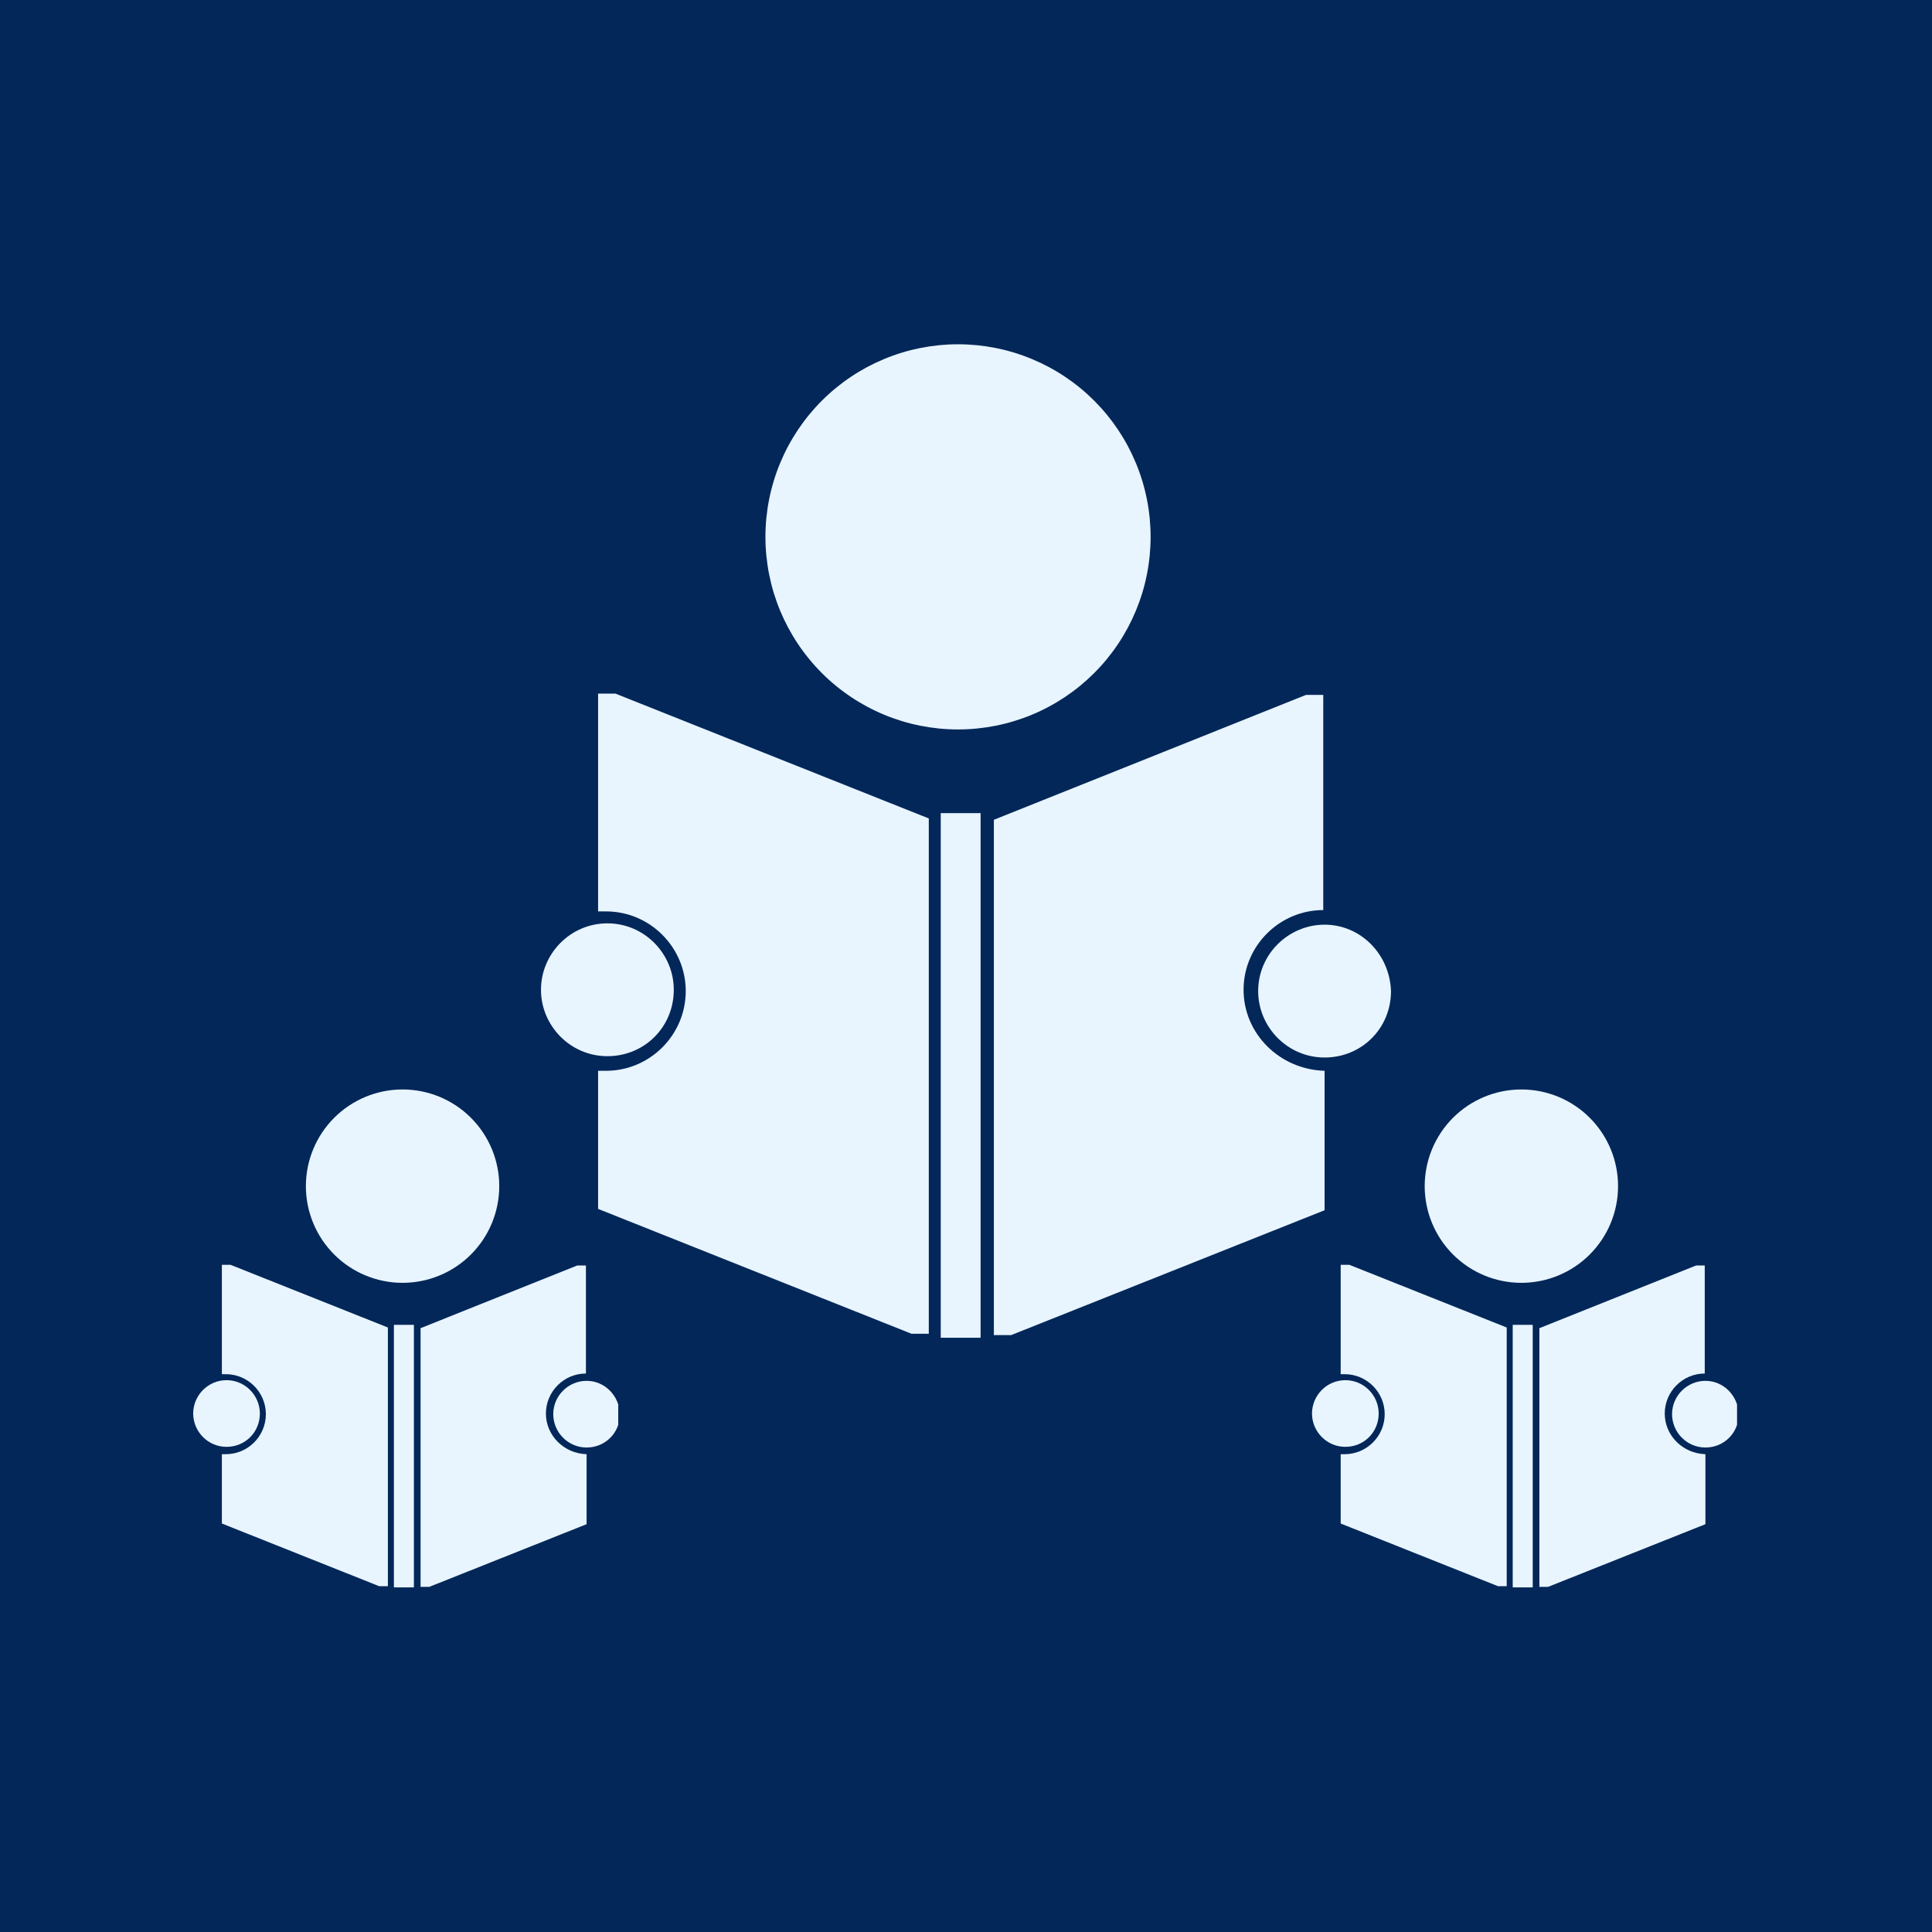 <svg xmlns="http://www.w3.org/2000/svg" xmlns:xlink="http://www.w3.org/1999/xlink" width="500" zoomAndPan="magnify" viewBox="0 0 375 375" height="500" preserveAspectRatio="xMidYMid meet" version="1.0"><defs><clipPath id="58c88d0ccf"><path d="M 148 66.613 L 224 66.613 L 224 142 L 148 142 Z M 148 66.613 " clip-rule="nonzero"/></clipPath><clipPath id="7cb9e4f875"><path d="M 105.004 179 L 131 179 L 131 206 L 105.004 206 Z M 105.004 179 " clip-rule="nonzero"/></clipPath><clipPath id="13ea421b68"><path d="M 59 211.355 L 97 211.355 L 97 249 L 59 249 Z M 59 211.355 " clip-rule="nonzero"/></clipPath><clipPath id="f6acd6e1f3"><path d="M 81 245 L 114 245 L 114 308.105 L 81 308.105 Z M 81 245 " clip-rule="nonzero"/></clipPath><clipPath id="000183ee54"><path d="M 76 257 L 81 257 L 81 308.105 L 76 308.105 Z M 76 257 " clip-rule="nonzero"/></clipPath><clipPath id="16d9655385"><path d="M 107 268 L 120 268 L 120 281 L 107 281 Z M 107 268 " clip-rule="nonzero"/></clipPath><clipPath id="2458bb67d8"><path d="M 37.5 267 L 51 267 L 51 281 L 37.5 281 Z M 37.5 267 " clip-rule="nonzero"/></clipPath><clipPath id="ddb95816be"><path d="M 276 211.355 L 315 211.355 L 315 249 L 276 249 Z M 276 211.355 " clip-rule="nonzero"/></clipPath><clipPath id="6163d63abb"><path d="M 298 245 L 332 245 L 332 308.105 L 298 308.105 Z M 298 245 " clip-rule="nonzero"/></clipPath><clipPath id="2ee43f3325"><path d="M 293 257 L 298 257 L 298 308.105 L 293 308.105 Z M 293 257 " clip-rule="nonzero"/></clipPath><clipPath id="9e6763e8ec"><path d="M 324 268 L 337.16 268 L 337.16 281 L 324 281 Z M 324 268 " clip-rule="nonzero"/></clipPath><clipPath id="8227fbe641"><path d="M 254.66 267 L 268 267 L 268 281 L 254.66 281 Z M 254.66 267 " clip-rule="nonzero"/></clipPath></defs><rect x="-37.5" width="450" fill="#ffffff" y="-37.5" height="450" fill-opacity="1"/><rect x="-37.5" width="450" fill="#032759" y="-37.5" height="450" fill-opacity="1"/><g clip-path="url(#58c88d0ccf)"><path fill="#e8f5ff" d="M 223.332 104.207 C 223.332 105.43 223.27 106.652 223.152 107.871 C 223.031 109.09 222.852 110.297 222.613 111.5 C 222.375 112.699 222.078 113.887 221.723 115.059 C 221.367 116.227 220.953 117.379 220.484 118.512 C 220.016 119.641 219.492 120.746 218.918 121.828 C 218.34 122.906 217.711 123.957 217.031 124.973 C 216.352 125.992 215.621 126.973 214.848 127.918 C 214.07 128.867 213.246 129.773 212.383 130.637 C 211.516 131.504 210.609 132.324 209.664 133.102 C 208.719 133.879 207.734 134.605 206.719 135.285 C 205.699 135.965 204.652 136.594 203.57 137.172 C 202.492 137.75 201.387 138.273 200.254 138.742 C 199.125 139.211 197.973 139.621 196.801 139.977 C 195.629 140.332 194.445 140.629 193.242 140.867 C 192.043 141.105 190.832 141.285 189.613 141.406 C 188.395 141.527 187.176 141.586 185.949 141.586 C 184.727 141.586 183.504 141.527 182.285 141.406 C 181.066 141.285 179.859 141.105 178.656 140.867 C 177.457 140.629 176.27 140.332 175.098 139.977 C 173.93 139.621 172.777 139.211 171.645 138.742 C 170.516 138.273 169.41 137.75 168.328 137.172 C 167.25 136.594 166.199 135.965 165.184 135.285 C 164.164 134.605 163.184 133.879 162.238 133.102 C 161.289 132.324 160.383 131.504 159.52 130.637 C 158.652 129.773 157.832 128.867 157.055 127.918 C 156.277 126.973 155.551 125.992 154.871 124.973 C 154.191 123.957 153.562 122.906 152.984 121.828 C 152.406 120.746 151.883 119.641 151.414 118.512 C 150.945 117.379 150.535 116.227 150.18 115.059 C 149.824 113.887 149.527 112.699 149.289 111.5 C 149.051 110.297 148.871 109.09 148.75 107.871 C 148.629 106.652 148.57 105.43 148.57 104.207 C 148.57 102.98 148.629 101.762 148.75 100.543 C 148.871 99.324 149.051 98.113 149.289 96.914 C 149.527 95.711 149.824 94.527 150.18 93.355 C 150.535 92.184 150.945 91.031 151.414 89.902 C 151.883 88.77 152.406 87.664 152.984 86.586 C 153.562 85.504 154.191 84.457 154.871 83.438 C 155.551 82.422 156.277 81.438 157.055 80.492 C 157.832 79.547 158.652 78.641 159.52 77.773 C 160.383 76.91 161.289 76.086 162.238 75.312 C 163.184 74.535 164.164 73.805 165.184 73.125 C 166.199 72.445 167.25 71.816 168.328 71.238 C 169.41 70.664 170.516 70.141 171.645 69.672 C 172.777 69.203 173.93 68.789 175.098 68.434 C 176.27 68.078 177.457 67.781 178.656 67.543 C 179.859 67.305 181.066 67.125 182.285 67.004 C 183.504 66.887 184.727 66.824 185.949 66.824 C 187.176 66.824 188.395 66.887 189.613 67.004 C 190.832 67.125 192.043 67.305 193.242 67.543 C 194.445 67.781 195.629 68.078 196.801 68.434 C 197.973 68.789 199.125 69.203 200.254 69.672 C 201.387 70.141 202.492 70.664 203.57 71.238 C 204.652 71.816 205.699 72.445 206.719 73.125 C 207.734 73.805 208.719 74.535 209.664 75.312 C 210.609 76.086 211.516 76.91 212.383 77.773 C 213.246 78.641 214.07 79.547 214.848 80.492 C 215.621 81.438 216.352 82.422 217.031 83.438 C 217.711 84.457 218.34 85.504 218.918 86.586 C 219.492 87.664 220.016 88.77 220.484 89.902 C 220.953 91.031 221.367 92.184 221.723 93.355 C 222.078 94.527 222.375 95.711 222.613 96.914 C 222.852 98.113 223.031 99.324 223.152 100.543 C 223.27 101.762 223.332 102.98 223.332 104.207 Z M 223.332 104.207 " fill-opacity="1" fill-rule="nonzero"/></g><path fill="#e8f5ff" d="M 241.375 192.113 C 241.375 183.605 248.336 176.645 256.844 176.645 L 256.844 134.883 L 253.492 134.883 L 192.91 159.117 L 192.91 259.141 L 196.262 259.141 L 257.102 234.906 L 257.102 207.84 C 248.336 207.582 241.375 200.621 241.375 192.113 Z M 241.375 192.113 " fill-opacity="1" fill-rule="nonzero"/><path fill="#e8f5ff" d="M 116.09 134.625 L 116.09 176.902 C 116.605 176.902 117.121 176.902 117.637 176.902 C 126.141 176.902 133.102 183.863 133.102 192.371 C 133.102 200.879 126.141 207.84 117.637 207.84 C 117.121 207.84 116.605 207.84 116.09 207.84 L 116.09 234.648 L 176.926 258.883 L 180.277 258.883 L 180.277 158.859 L 119.441 134.625 Z M 116.09 134.625 " fill-opacity="1" fill-rule="nonzero"/><path fill="#e8f5ff" d="M 182.598 157.828 L 190.332 157.828 L 190.332 259.656 L 182.598 259.656 Z M 182.598 157.828 " fill-opacity="1" fill-rule="nonzero"/><path fill="#e8f5ff" d="M 257.102 179.48 C 250.141 179.48 244.211 185.152 244.211 192.371 C 244.211 199.332 249.883 205.262 257.102 205.262 C 264.32 205.262 269.992 199.59 269.992 192.371 C 269.734 185.152 264.062 179.48 257.102 179.48 Z M 257.102 179.48 " fill-opacity="1" fill-rule="nonzero"/><g clip-path="url(#7cb9e4f875)"><path fill="#e8f5ff" d="M 105.004 192.113 C 105.004 199.074 110.676 205.004 117.895 205.004 C 125.109 205.004 130.781 199.332 130.781 192.113 C 130.781 185.152 125.109 179.223 117.895 179.223 C 110.676 179.223 105.004 185.152 105.004 192.113 Z M 105.004 192.113 " fill-opacity="1" fill-rule="nonzero"/></g><g clip-path="url(#13ea421b68)"><path fill="#e8f5ff" d="M 96.902 230.23 C 96.902 230.844 96.875 231.457 96.812 232.07 C 96.754 232.68 96.664 233.289 96.543 233.891 C 96.422 234.492 96.273 235.09 96.094 235.676 C 95.918 236.266 95.711 236.844 95.477 237.41 C 95.238 237.98 94.977 238.535 94.688 239.074 C 94.398 239.617 94.082 240.145 93.742 240.656 C 93.398 241.168 93.035 241.66 92.645 242.133 C 92.254 242.609 91.84 243.062 91.406 243.5 C 90.973 243.934 90.516 244.348 90.043 244.734 C 89.566 245.125 89.074 245.492 88.562 245.832 C 88.051 246.176 87.527 246.488 86.984 246.781 C 86.441 247.07 85.887 247.332 85.32 247.566 C 84.75 247.801 84.172 248.008 83.586 248.188 C 82.996 248.367 82.402 248.516 81.797 248.633 C 81.195 248.754 80.59 248.844 79.977 248.906 C 79.367 248.965 78.754 248.996 78.137 248.996 C 77.523 248.996 76.91 248.965 76.297 248.906 C 75.688 248.844 75.078 248.754 74.477 248.633 C 73.875 248.516 73.277 248.367 72.691 248.188 C 72.102 248.008 71.523 247.801 70.957 247.566 C 70.387 247.332 69.832 247.07 69.293 246.781 C 68.75 246.488 68.223 246.176 67.711 245.832 C 67.199 245.492 66.707 245.125 66.234 244.734 C 65.758 244.348 65.305 243.934 64.867 243.5 C 64.434 243.062 64.02 242.609 63.633 242.133 C 63.242 241.66 62.875 241.168 62.535 240.656 C 62.191 240.145 61.879 239.617 61.586 239.074 C 61.297 238.535 61.035 237.98 60.801 237.41 C 60.566 236.844 60.359 236.266 60.18 235.676 C 60 235.09 59.852 234.492 59.73 233.891 C 59.613 233.289 59.523 232.68 59.461 232.07 C 59.402 231.457 59.371 230.844 59.371 230.23 C 59.371 229.613 59.402 229 59.461 228.391 C 59.523 227.777 59.613 227.172 59.73 226.57 C 59.852 225.965 60 225.371 60.18 224.781 C 60.359 224.195 60.566 223.617 60.801 223.047 C 61.035 222.48 61.297 221.926 61.586 221.383 C 61.879 220.84 62.191 220.316 62.535 219.805 C 62.875 219.293 63.242 218.801 63.633 218.324 C 64.02 217.848 64.434 217.395 64.867 216.961 C 65.305 216.527 65.758 216.113 66.234 215.723 C 66.707 215.332 67.199 214.969 67.711 214.625 C 68.223 214.285 68.75 213.969 69.293 213.68 C 69.832 213.391 70.387 213.129 70.957 212.891 C 71.523 212.656 72.102 212.449 72.691 212.273 C 73.277 212.094 73.875 211.945 74.477 211.824 C 75.078 211.703 75.688 211.613 76.297 211.555 C 76.91 211.492 77.523 211.465 78.137 211.465 C 78.754 211.465 79.367 211.492 79.977 211.555 C 80.59 211.613 81.195 211.703 81.797 211.824 C 82.402 211.945 82.996 212.094 83.586 212.273 C 84.172 212.449 84.75 212.656 85.32 212.891 C 85.887 213.129 86.441 213.391 86.984 213.68 C 87.527 213.969 88.051 214.285 88.562 214.625 C 89.074 214.969 89.566 215.332 90.043 215.723 C 90.516 216.113 90.973 216.527 91.406 216.961 C 91.84 217.395 92.254 217.848 92.645 218.324 C 93.035 218.801 93.398 219.293 93.742 219.805 C 94.082 220.316 94.398 220.84 94.688 221.383 C 94.977 221.926 95.238 222.48 95.477 223.047 C 95.711 223.617 95.918 224.195 96.094 224.781 C 96.273 225.371 96.422 225.965 96.543 226.57 C 96.664 227.172 96.754 227.777 96.812 228.391 C 96.875 229 96.902 229.613 96.902 230.23 Z M 96.902 230.23 " fill-opacity="1" fill-rule="nonzero"/></g><g clip-path="url(#f6acd6e1f3)"><path fill="#e8f5ff" d="M 105.961 274.363 C 105.961 270.09 109.457 266.598 113.727 266.598 L 113.727 245.629 L 112.047 245.629 L 81.633 257.797 L 81.633 308.012 L 83.312 308.012 L 113.855 295.844 L 113.855 282.258 C 109.457 282.125 105.961 278.633 105.961 274.363 Z M 105.961 274.363 " fill-opacity="1" fill-rule="nonzero"/></g><path fill="#e8f5ff" d="M 43.066 245.5 L 43.066 266.727 C 43.324 266.727 43.582 266.727 43.84 266.727 C 48.113 266.727 51.605 270.219 51.605 274.492 C 51.605 278.762 48.113 282.258 43.84 282.258 C 43.582 282.258 43.324 282.258 43.066 282.258 L 43.066 295.715 L 73.609 307.883 L 75.289 307.883 L 75.289 257.668 L 44.746 245.5 Z M 43.066 245.5 " fill-opacity="1" fill-rule="nonzero"/><g clip-path="url(#000183ee54)"><path fill="#e8f5ff" d="M 76.457 257.148 L 80.336 257.148 L 80.336 308.27 L 76.457 308.27 Z M 76.457 257.148 " fill-opacity="1" fill-rule="nonzero"/></g><g clip-path="url(#16d9655385)"><path fill="#e8f5ff" d="M 113.855 268.02 C 110.363 268.02 107.387 270.867 107.387 274.492 C 107.387 277.984 110.234 280.961 113.855 280.961 C 117.48 280.961 120.328 278.113 120.328 274.492 C 120.199 270.867 117.352 268.02 113.855 268.02 Z M 113.855 268.02 " fill-opacity="1" fill-rule="nonzero"/></g><g clip-path="url(#2458bb67d8)"><path fill="#e8f5ff" d="M 37.5 274.363 C 37.5 277.855 40.348 280.832 43.973 280.832 C 47.594 280.832 50.441 277.984 50.441 274.363 C 50.441 270.867 47.594 267.891 43.973 267.891 C 40.348 267.891 37.5 270.867 37.5 274.363 Z M 37.5 274.363 " fill-opacity="1" fill-rule="nonzero"/></g><g clip-path="url(#ddb95816be)"><path fill="#e8f5ff" d="M 314.062 230.23 C 314.062 230.844 314.035 231.457 313.973 232.07 C 313.914 232.68 313.824 233.289 313.703 233.891 C 313.582 234.492 313.434 235.09 313.258 235.676 C 313.078 236.266 312.871 236.844 312.637 237.41 C 312.402 237.98 312.137 238.535 311.848 239.074 C 311.559 239.617 311.242 240.145 310.902 240.656 C 310.559 241.168 310.195 241.66 309.805 242.133 C 309.414 242.609 309.004 243.062 308.566 243.5 C 308.133 243.934 307.68 244.348 307.203 244.734 C 306.727 245.125 306.234 245.492 305.723 245.832 C 305.215 246.176 304.688 246.488 304.145 246.781 C 303.602 247.07 303.047 247.332 302.48 247.566 C 301.914 247.801 301.336 248.008 300.746 248.188 C 300.156 248.367 299.562 248.516 298.961 248.633 C 298.355 248.754 297.75 248.844 297.137 248.906 C 296.527 248.965 295.914 248.996 295.297 248.996 C 294.684 248.996 294.07 248.965 293.461 248.906 C 292.848 248.844 292.242 248.754 291.637 248.633 C 291.035 248.516 290.438 248.367 289.852 248.188 C 289.262 248.008 288.684 247.801 288.117 247.566 C 287.551 247.332 286.996 247.07 286.453 246.781 C 285.91 246.488 285.383 246.176 284.871 245.832 C 284.363 245.492 283.867 245.125 283.395 244.734 C 282.918 244.348 282.465 243.934 282.027 243.5 C 281.594 243.062 281.184 242.609 280.793 242.133 C 280.402 241.66 280.035 241.168 279.695 240.656 C 279.355 240.145 279.039 239.617 278.75 239.074 C 278.461 238.535 278.195 237.98 277.961 237.41 C 277.727 236.844 277.52 236.266 277.34 235.676 C 277.164 235.09 277.012 234.492 276.895 233.891 C 276.773 233.289 276.684 232.68 276.625 232.07 C 276.562 231.457 276.531 230.844 276.531 230.23 C 276.531 229.613 276.562 229 276.625 228.391 C 276.684 227.777 276.773 227.172 276.895 226.57 C 277.012 225.965 277.164 225.371 277.34 224.781 C 277.52 224.195 277.727 223.617 277.961 223.047 C 278.195 222.48 278.461 221.926 278.75 221.383 C 279.039 220.84 279.355 220.316 279.695 219.805 C 280.035 219.293 280.402 218.801 280.793 218.324 C 281.184 217.848 281.594 217.395 282.027 216.961 C 282.465 216.527 282.918 216.113 283.395 215.723 C 283.867 215.332 284.363 214.969 284.871 214.625 C 285.383 214.285 285.91 213.969 286.453 213.68 C 286.996 213.391 287.551 213.129 288.117 212.891 C 288.684 212.656 289.262 212.449 289.852 212.273 C 290.438 212.094 291.035 211.945 291.637 211.824 C 292.242 211.703 292.848 211.613 293.461 211.555 C 294.07 211.492 294.684 211.465 295.297 211.465 C 295.914 211.465 296.527 211.492 297.137 211.555 C 297.75 211.613 298.355 211.703 298.961 211.824 C 299.562 211.945 300.156 212.094 300.746 212.273 C 301.336 212.449 301.914 212.656 302.48 212.891 C 303.047 213.129 303.602 213.391 304.145 213.68 C 304.688 213.969 305.215 214.285 305.723 214.625 C 306.234 214.969 306.727 215.332 307.203 215.723 C 307.68 216.113 308.133 216.527 308.566 216.961 C 309.004 217.395 309.414 217.848 309.805 218.324 C 310.195 218.801 310.559 219.293 310.902 219.805 C 311.242 220.316 311.559 220.84 311.848 221.383 C 312.137 221.926 312.402 222.48 312.637 223.047 C 312.871 223.617 313.078 224.195 313.258 224.781 C 313.434 225.371 313.582 225.965 313.703 226.57 C 313.824 227.172 313.914 227.777 313.973 228.391 C 314.035 229 314.062 229.613 314.062 230.23 Z M 314.062 230.23 " fill-opacity="1" fill-rule="nonzero"/></g><g clip-path="url(#6163d63abb)"><path fill="#e8f5ff" d="M 323.125 274.363 C 323.125 270.09 326.617 266.598 330.891 266.598 L 330.891 245.629 L 329.207 245.629 L 298.793 257.797 L 298.793 308.012 L 300.477 308.012 L 331.02 295.844 L 331.02 282.258 C 326.617 282.125 323.125 278.633 323.125 274.363 Z M 323.125 274.363 " fill-opacity="1" fill-rule="nonzero"/></g><path fill="#e8f5ff" d="M 260.227 245.5 L 260.227 266.727 C 260.484 266.727 260.742 266.727 261.004 266.727 C 265.273 266.727 268.77 270.219 268.77 274.492 C 268.77 278.762 265.273 282.258 261.004 282.258 C 260.742 282.258 260.484 282.258 260.227 282.258 L 260.227 295.715 L 290.77 307.883 L 292.453 307.883 L 292.453 257.668 L 261.91 245.5 Z M 260.227 245.5 " fill-opacity="1" fill-rule="nonzero"/><g clip-path="url(#2ee43f3325)"><path fill="#e8f5ff" d="M 293.617 257.148 L 297.5 257.148 L 297.5 308.27 L 293.617 308.27 Z M 293.617 257.148 " fill-opacity="1" fill-rule="nonzero"/></g><g clip-path="url(#9e6763e8ec)"><path fill="#e8f5ff" d="M 331.02 268.02 C 327.523 268.02 324.547 270.867 324.547 274.492 C 324.547 277.984 327.395 280.961 331.02 280.961 C 334.641 280.961 337.488 278.113 337.488 274.492 C 337.359 270.867 334.512 268.02 331.02 268.02 Z M 331.02 268.02 " fill-opacity="1" fill-rule="nonzero"/></g><g clip-path="url(#8227fbe641)"><path fill="#e8f5ff" d="M 254.66 274.363 C 254.66 277.855 257.508 280.832 261.133 280.832 C 264.754 280.832 267.602 277.984 267.602 274.363 C 267.602 270.867 264.754 267.891 261.133 267.891 C 257.508 267.891 254.66 270.867 254.66 274.363 Z M 254.66 274.363 " fill-opacity="1" fill-rule="nonzero"/></g></svg>